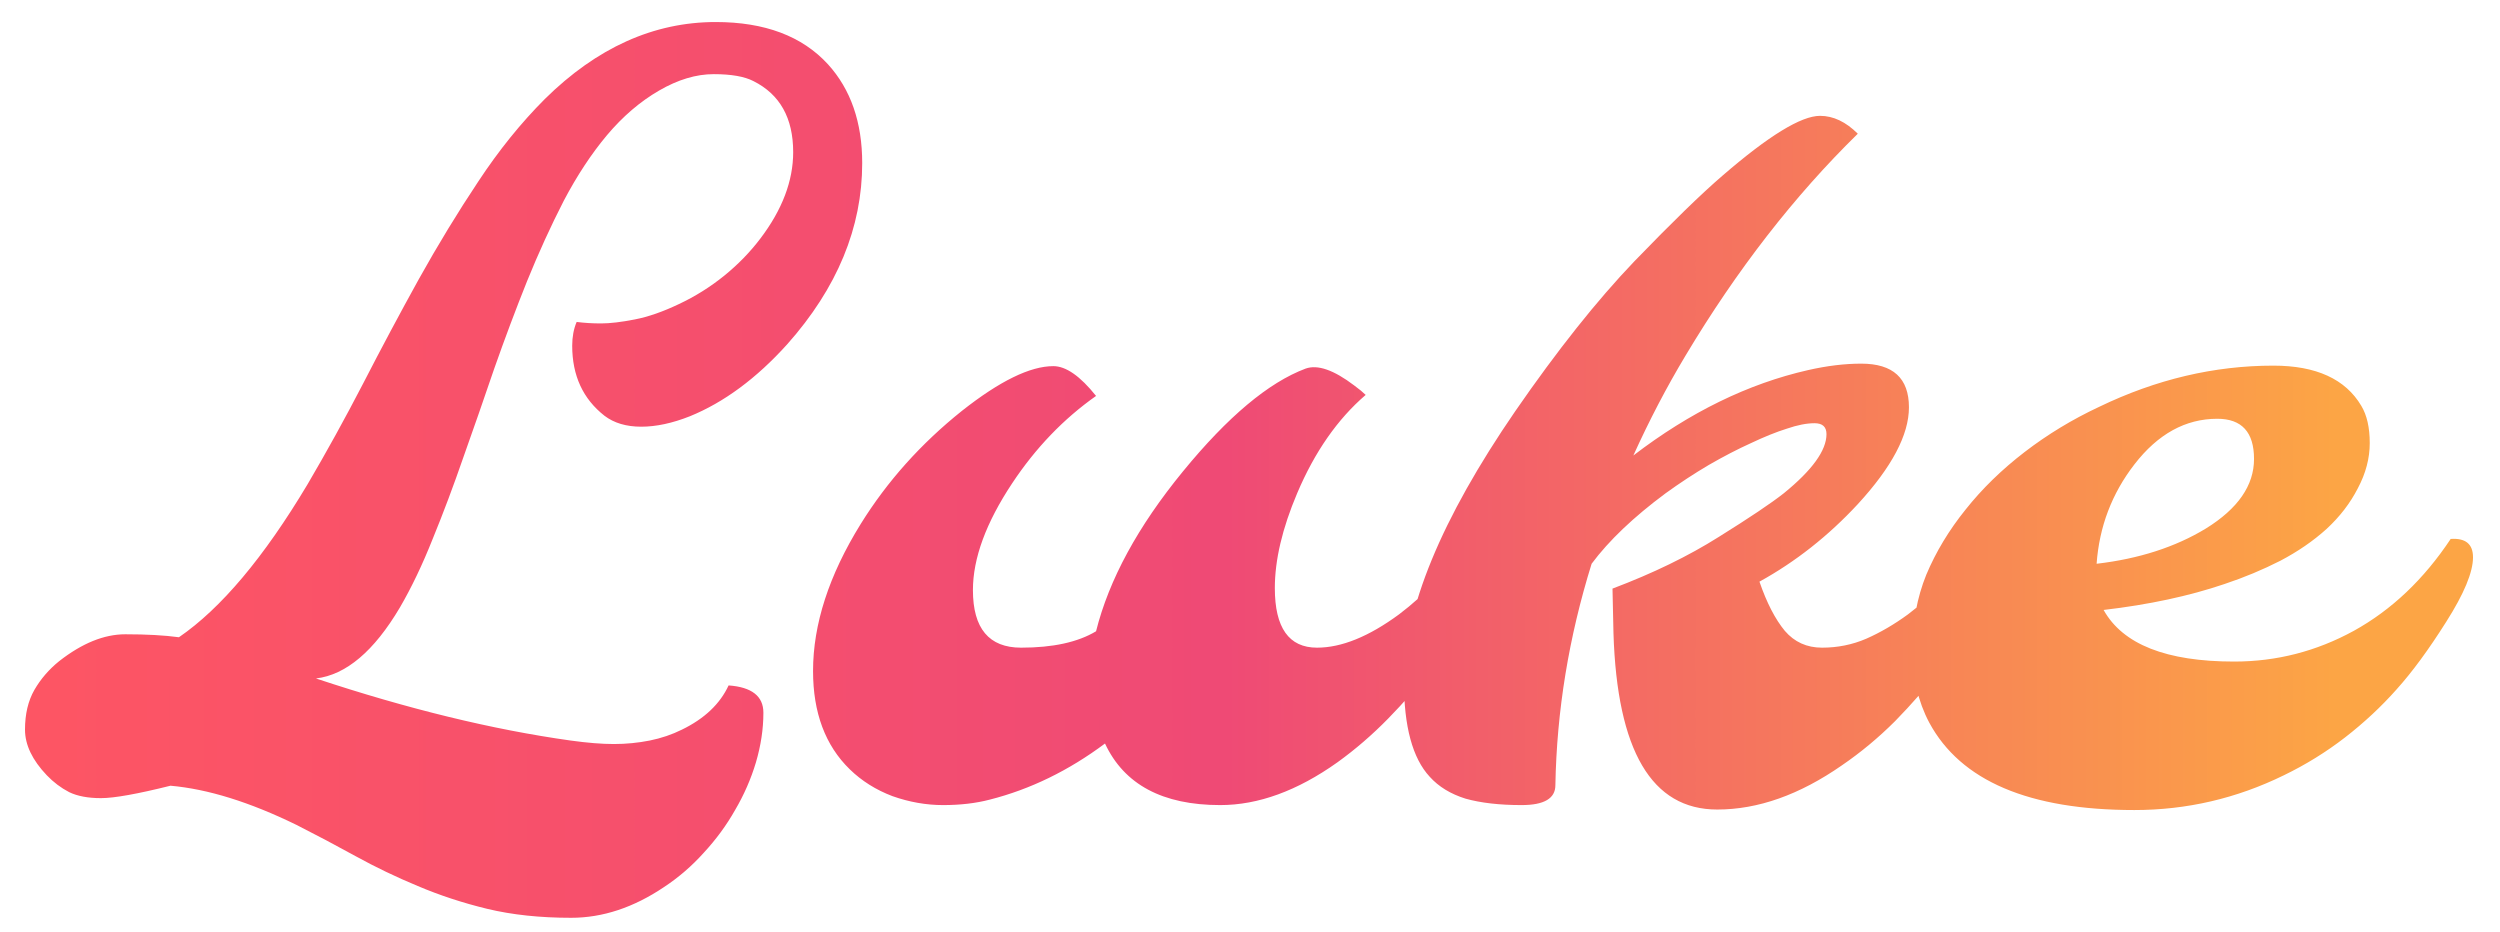<svg width="59" height="22" viewBox="0 0 59 22" fill="none" xmlns="http://www.w3.org/2000/svg">
<path d="M4.023 18.543C3.242 18.738 2.695 18.836 2.383 18.836C2.078 18.836 1.828 18.789 1.633 18.695C1.438 18.594 1.262 18.461 1.105 18.297C0.762 17.938 0.59 17.578 0.59 17.219C0.59 16.852 0.664 16.539 0.812 16.281C0.961 16.023 1.156 15.797 1.398 15.602C1.938 15.18 2.457 14.969 2.957 14.969C3.457 14.969 3.879 14.992 4.223 15.039C5.215 14.359 6.227 13.156 7.258 11.43C7.703 10.672 8.141 9.879 8.57 9.051C9 8.215 9.438 7.395 9.883 6.59C10.336 5.777 10.805 5.008 11.289 4.281C11.773 3.547 12.297 2.898 12.859 2.336C14.086 1.125 15.43 0.52 16.891 0.52C18.047 0.52 18.93 0.852 19.539 1.516C20.078 2.109 20.348 2.887 20.348 3.848C20.348 5.371 19.758 6.797 18.578 8.125C17.852 8.93 17.086 9.496 16.281 9.824C15.867 9.988 15.484 10.07 15.133 10.07C14.781 10.07 14.492 9.984 14.266 9.812C13.758 9.414 13.504 8.863 13.504 8.16C13.504 7.949 13.539 7.762 13.609 7.598C13.789 7.621 13.98 7.633 14.184 7.633C14.395 7.633 14.66 7.602 14.98 7.539C15.301 7.477 15.648 7.355 16.023 7.176C16.406 6.996 16.762 6.773 17.09 6.508C17.418 6.242 17.703 5.949 17.945 5.629C18.461 4.949 18.719 4.27 18.719 3.59C18.719 2.785 18.406 2.227 17.781 1.914C17.57 1.805 17.258 1.75 16.844 1.75C16.43 1.75 16 1.879 15.555 2.137C15.109 2.395 14.699 2.746 14.324 3.191C13.957 3.629 13.617 4.145 13.305 4.738C13 5.332 12.711 5.965 12.438 6.637C12.172 7.301 11.914 7.988 11.664 8.699C11.422 9.41 11.18 10.105 10.938 10.785C10.703 11.465 10.461 12.109 10.211 12.719C9.969 13.328 9.711 13.867 9.438 14.336C8.828 15.367 8.168 15.926 7.457 16.012C9.621 16.73 11.625 17.219 13.469 17.477C13.859 17.531 14.199 17.559 14.488 17.559C14.777 17.559 15.059 17.531 15.332 17.477C15.605 17.422 15.859 17.336 16.094 17.219C16.625 16.961 16.992 16.613 17.195 16.176C17.742 16.215 18.016 16.43 18.016 16.82C18.016 17.203 17.957 17.594 17.84 17.992C17.723 18.383 17.559 18.758 17.348 19.117C17.145 19.477 16.898 19.812 16.609 20.125C16.328 20.438 16.016 20.707 15.672 20.934C14.953 21.418 14.223 21.66 13.48 21.66C12.746 21.66 12.086 21.59 11.5 21.449C10.922 21.309 10.375 21.129 9.859 20.91C9.352 20.699 8.863 20.465 8.395 20.207C7.926 19.949 7.461 19.703 7 19.469C5.898 18.93 4.906 18.621 4.023 18.543ZM30.086 13.879C30.086 14.816 30.418 15.285 31.082 15.285C31.66 15.285 32.305 15.023 33.016 14.5C33.648 14.023 34.203 13.43 34.68 12.719C35.031 12.695 35.207 12.84 35.207 13.152C35.207 13.418 35.043 13.824 34.715 14.371C34.395 14.918 34.082 15.391 33.777 15.789C33.473 16.188 33.133 16.578 32.758 16.961C32.383 17.344 31.984 17.688 31.562 17.992C30.617 18.664 29.695 19 28.797 19C27.438 19 26.531 18.516 26.078 17.547C25.219 18.188 24.312 18.629 23.359 18.871C23.031 18.957 22.664 19 22.258 19C21.859 19 21.461 18.93 21.062 18.789C20.672 18.641 20.336 18.43 20.055 18.156C19.477 17.594 19.188 16.82 19.188 15.836C19.188 14.734 19.562 13.578 20.312 12.367C20.938 11.359 21.734 10.469 22.703 9.695C23.594 8.992 24.312 8.641 24.859 8.641C25.156 8.641 25.492 8.875 25.867 9.344C25.102 9.883 24.441 10.57 23.887 11.406C23.27 12.336 22.961 13.176 22.961 13.926C22.961 14.832 23.34 15.285 24.098 15.285C24.848 15.285 25.438 15.156 25.867 14.898C26.172 13.68 26.855 12.422 27.918 11.125C28.973 9.836 29.938 9.027 30.812 8.699C31.094 8.598 31.477 8.73 31.961 9.098C32.078 9.184 32.168 9.258 32.23 9.32C31.566 9.891 31.027 10.664 30.613 11.641C30.262 12.469 30.086 13.215 30.086 13.879ZM36.707 18.531C36.707 18.844 36.441 19 35.91 19C35.387 19 34.945 18.949 34.586 18.848C34.234 18.738 33.953 18.566 33.742 18.332C33.336 17.895 33.133 17.145 33.133 16.082C33.133 14.379 34.008 12.254 35.758 9.707C36.75 8.27 37.688 7.09 38.57 6.168C39.461 5.246 40.156 4.57 40.656 4.141C41.742 3.203 42.508 2.734 42.953 2.734C43.266 2.734 43.562 2.875 43.844 3.156C42.344 4.625 40.988 6.371 39.777 8.395C39.332 9.137 38.922 9.922 38.547 10.75C39.883 9.727 41.258 9.055 42.672 8.734C43.117 8.633 43.535 8.582 43.926 8.582C44.676 8.582 45.051 8.926 45.051 9.613C45.051 10.262 44.648 11.023 43.844 11.898C43.148 12.648 42.375 13.258 41.523 13.727C41.695 14.227 41.895 14.613 42.121 14.887C42.348 15.152 42.641 15.285 43 15.285C43.367 15.285 43.715 15.215 44.043 15.074C44.379 14.926 44.707 14.734 45.027 14.5C45.66 14.023 46.215 13.43 46.691 12.719C47.043 12.695 47.219 12.84 47.219 13.152C47.219 13.402 47.055 13.809 46.727 14.371C46.406 14.926 46.09 15.406 45.777 15.812C45.465 16.219 45.113 16.621 44.723 17.02C44.332 17.41 43.914 17.758 43.469 18.062C42.469 18.758 41.488 19.105 40.527 19.105C38.98 19.105 38.164 17.719 38.078 14.945C38.07 14.562 38.062 14.211 38.055 13.891C39.008 13.531 39.844 13.125 40.562 12.672C41.289 12.219 41.801 11.875 42.098 11.641C42.77 11.094 43.105 10.629 43.105 10.246C43.105 10.074 43.012 9.988 42.824 9.988C42.637 9.988 42.418 10.031 42.168 10.117C41.918 10.195 41.637 10.309 41.324 10.457C41.012 10.598 40.68 10.77 40.328 10.973C39.984 11.176 39.645 11.398 39.309 11.641C38.551 12.203 37.969 12.758 37.562 13.305C37.023 15.039 36.738 16.781 36.707 18.531ZM49.645 14.395C50.098 15.207 51.125 15.613 52.727 15.613C53.727 15.613 54.668 15.371 55.551 14.887C56.441 14.395 57.203 13.672 57.836 12.719C58.188 12.695 58.363 12.84 58.363 13.152C58.363 13.504 58.152 14.012 57.73 14.676C57.316 15.332 56.926 15.863 56.559 16.27C56.199 16.676 55.793 17.055 55.34 17.406C54.895 17.75 54.414 18.047 53.898 18.297C52.781 18.844 51.605 19.117 50.371 19.117C47.887 19.117 46.273 18.43 45.531 17.055C45.266 16.555 45.133 15.984 45.133 15.344C45.133 14.695 45.242 14.102 45.461 13.562C45.688 13.023 45.996 12.512 46.387 12.027C46.777 11.535 47.242 11.082 47.781 10.668C48.32 10.254 48.906 9.898 49.539 9.602C50.883 8.953 52.254 8.629 53.652 8.629C54.66 8.629 55.352 8.945 55.727 9.578C55.859 9.797 55.926 10.09 55.926 10.457C55.926 10.816 55.832 11.172 55.645 11.523C55.465 11.875 55.219 12.195 54.906 12.484C54.594 12.766 54.23 13.016 53.816 13.234C53.402 13.445 52.961 13.629 52.492 13.785C51.664 14.066 50.715 14.27 49.645 14.395ZM49.48 13.305C50.48 13.188 51.34 12.91 52.059 12.473C52.816 12.004 53.195 11.457 53.195 10.832C53.195 10.199 52.906 9.883 52.328 9.883C51.578 9.883 50.926 10.242 50.371 10.961C49.84 11.648 49.543 12.43 49.48 13.305Z" fill="url(#paint0_linear_201_23)"/>
<defs>
<linearGradient id="paint0_linear_201_23" x1="1" y1="27" x2="56" y2="27" gradientUnits="userSpaceOnUse">
<stop stop-color="#FD5564"/>
<stop offset="0.508" stop-color="#EF4A75"/>
<stop offset="0.984" stop-color="#FCA545"/>
</linearGradient>
</defs>
</svg>
